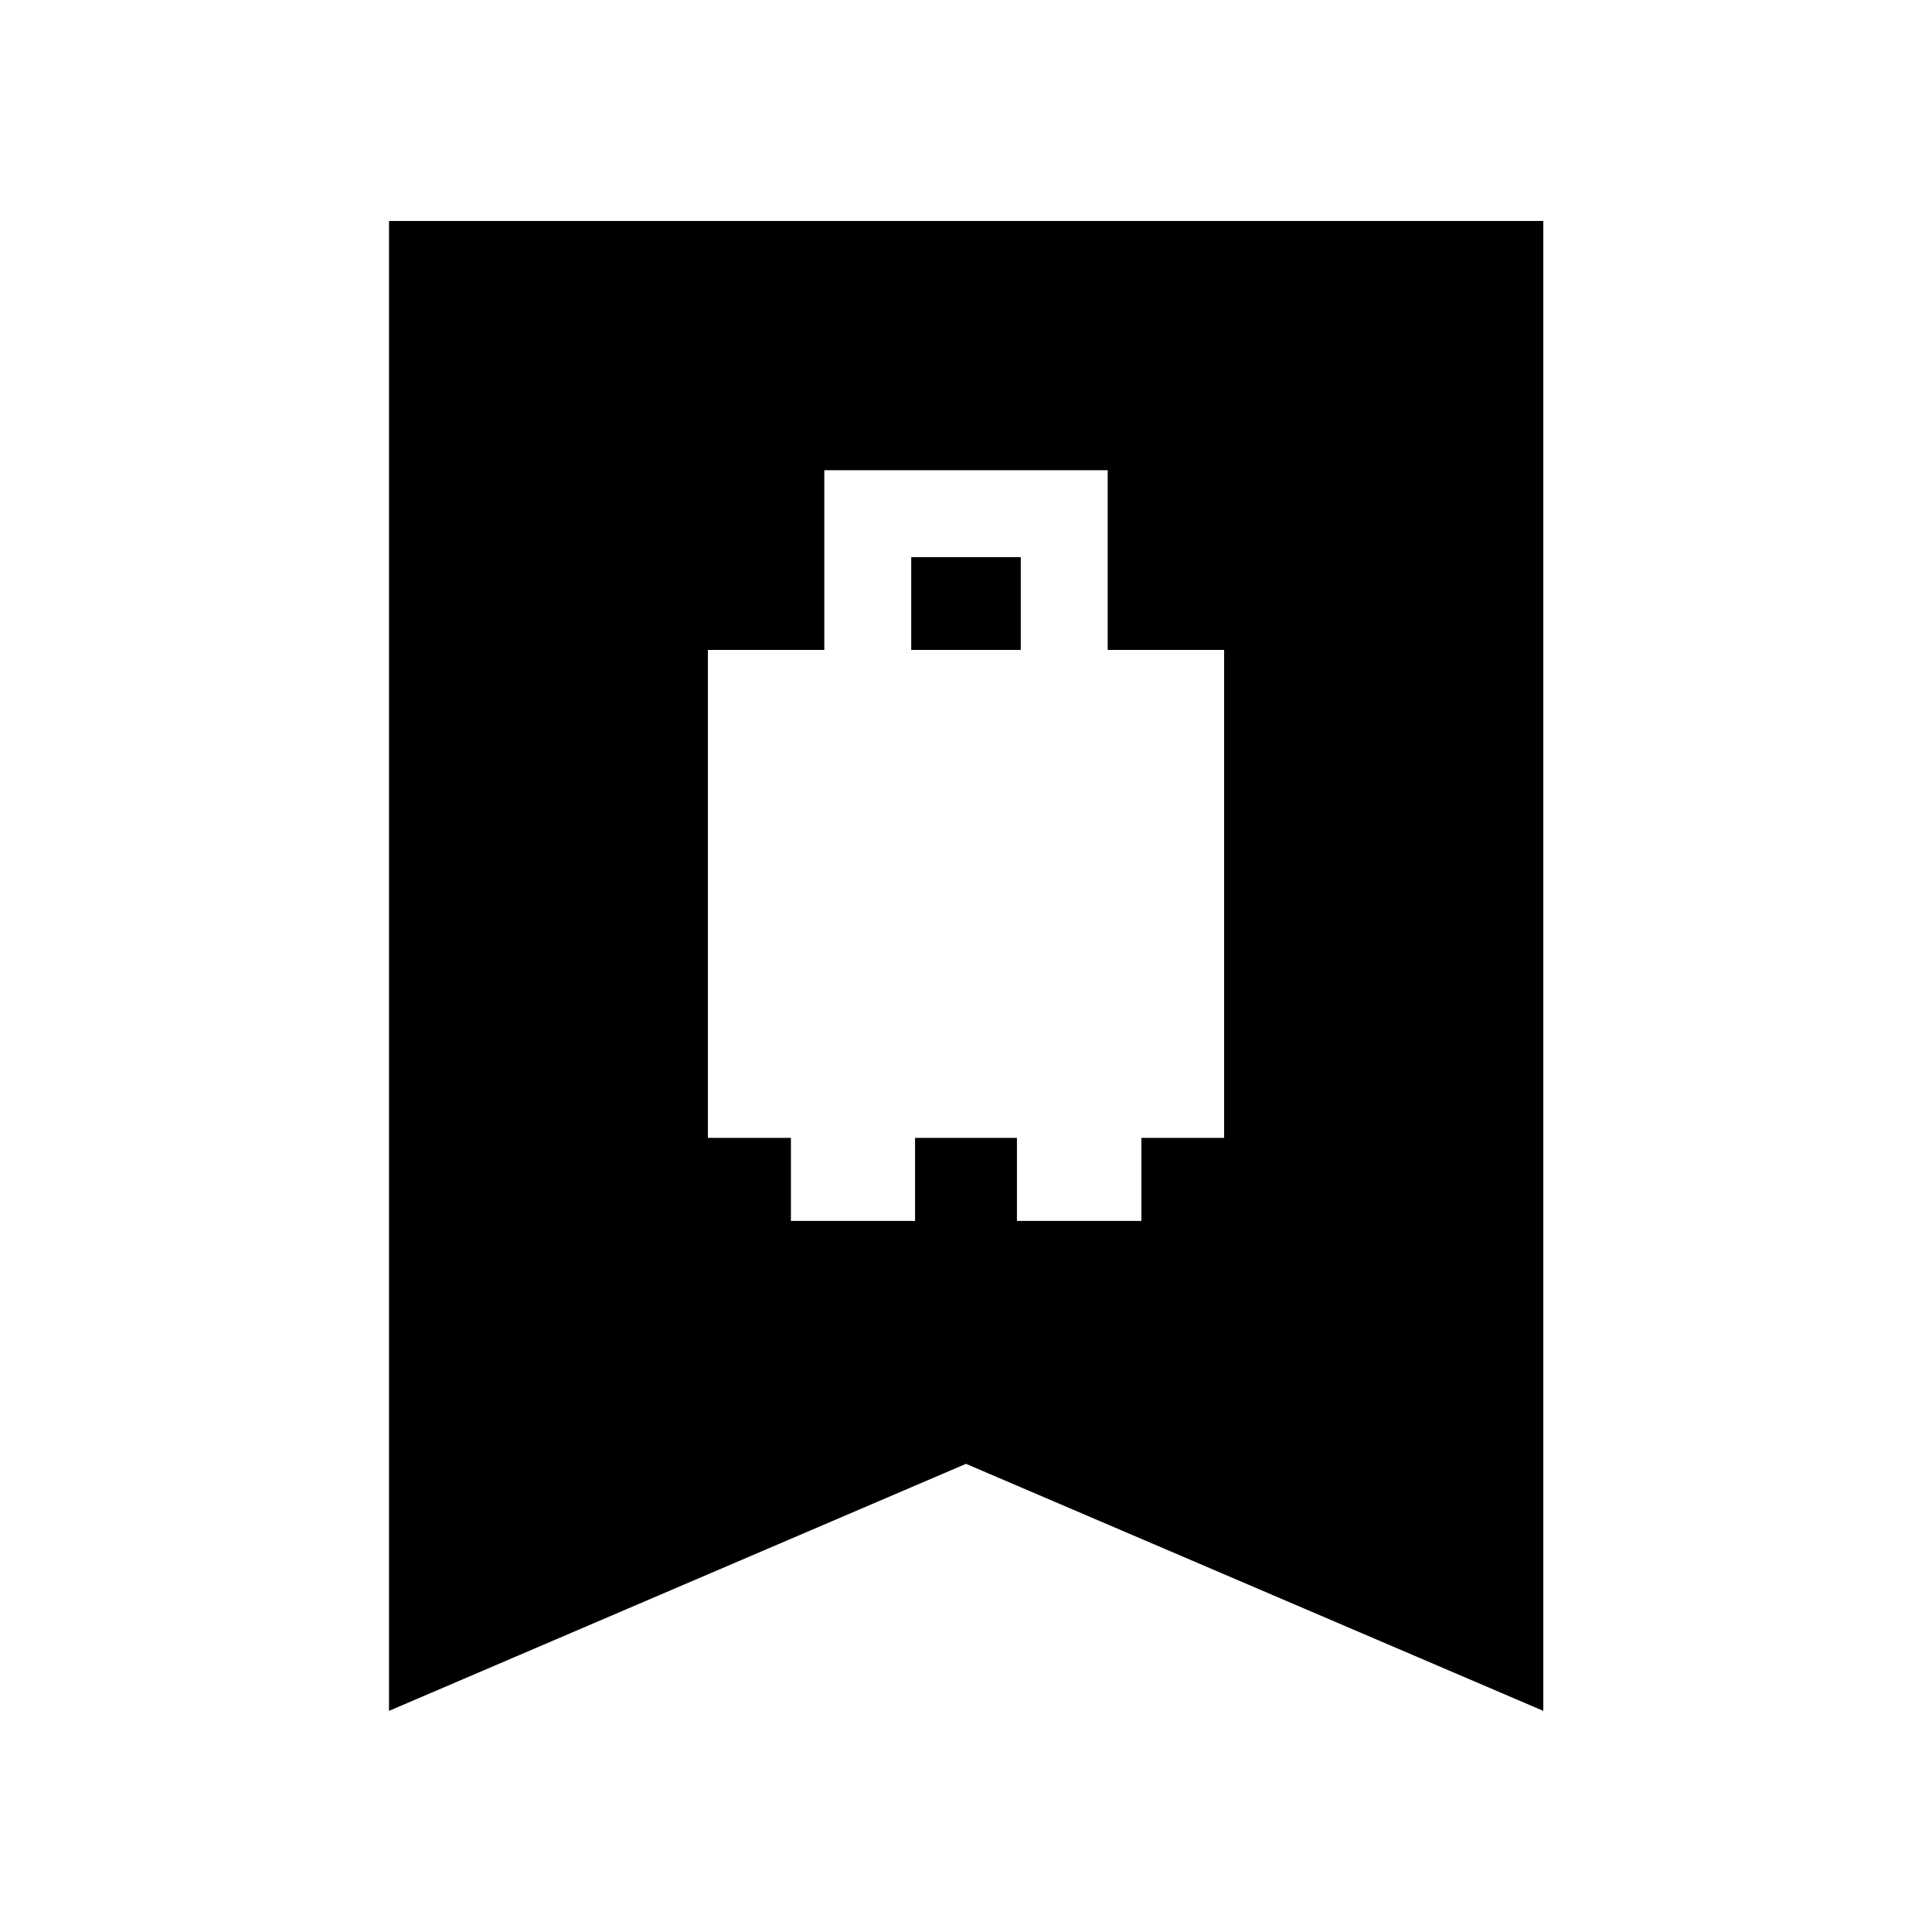 <svg xmlns="http://www.w3.org/2000/svg" height="40" viewBox="0 -960 960 960" width="40"><path d="M351.74-394.61h41.27v41.28h61.68v-41.28h50.62v41.28h61.84v-41.28h41.11v-242.44h-57.85v-89.3H409.59v89.3h-57.85v242.44Zm101.04-242.44v-46.11h54.44v46.11h-54.44ZM193.3-109.88v-740.31h573.56v740.31L480-232.63 193.3-109.88Z"/></svg>